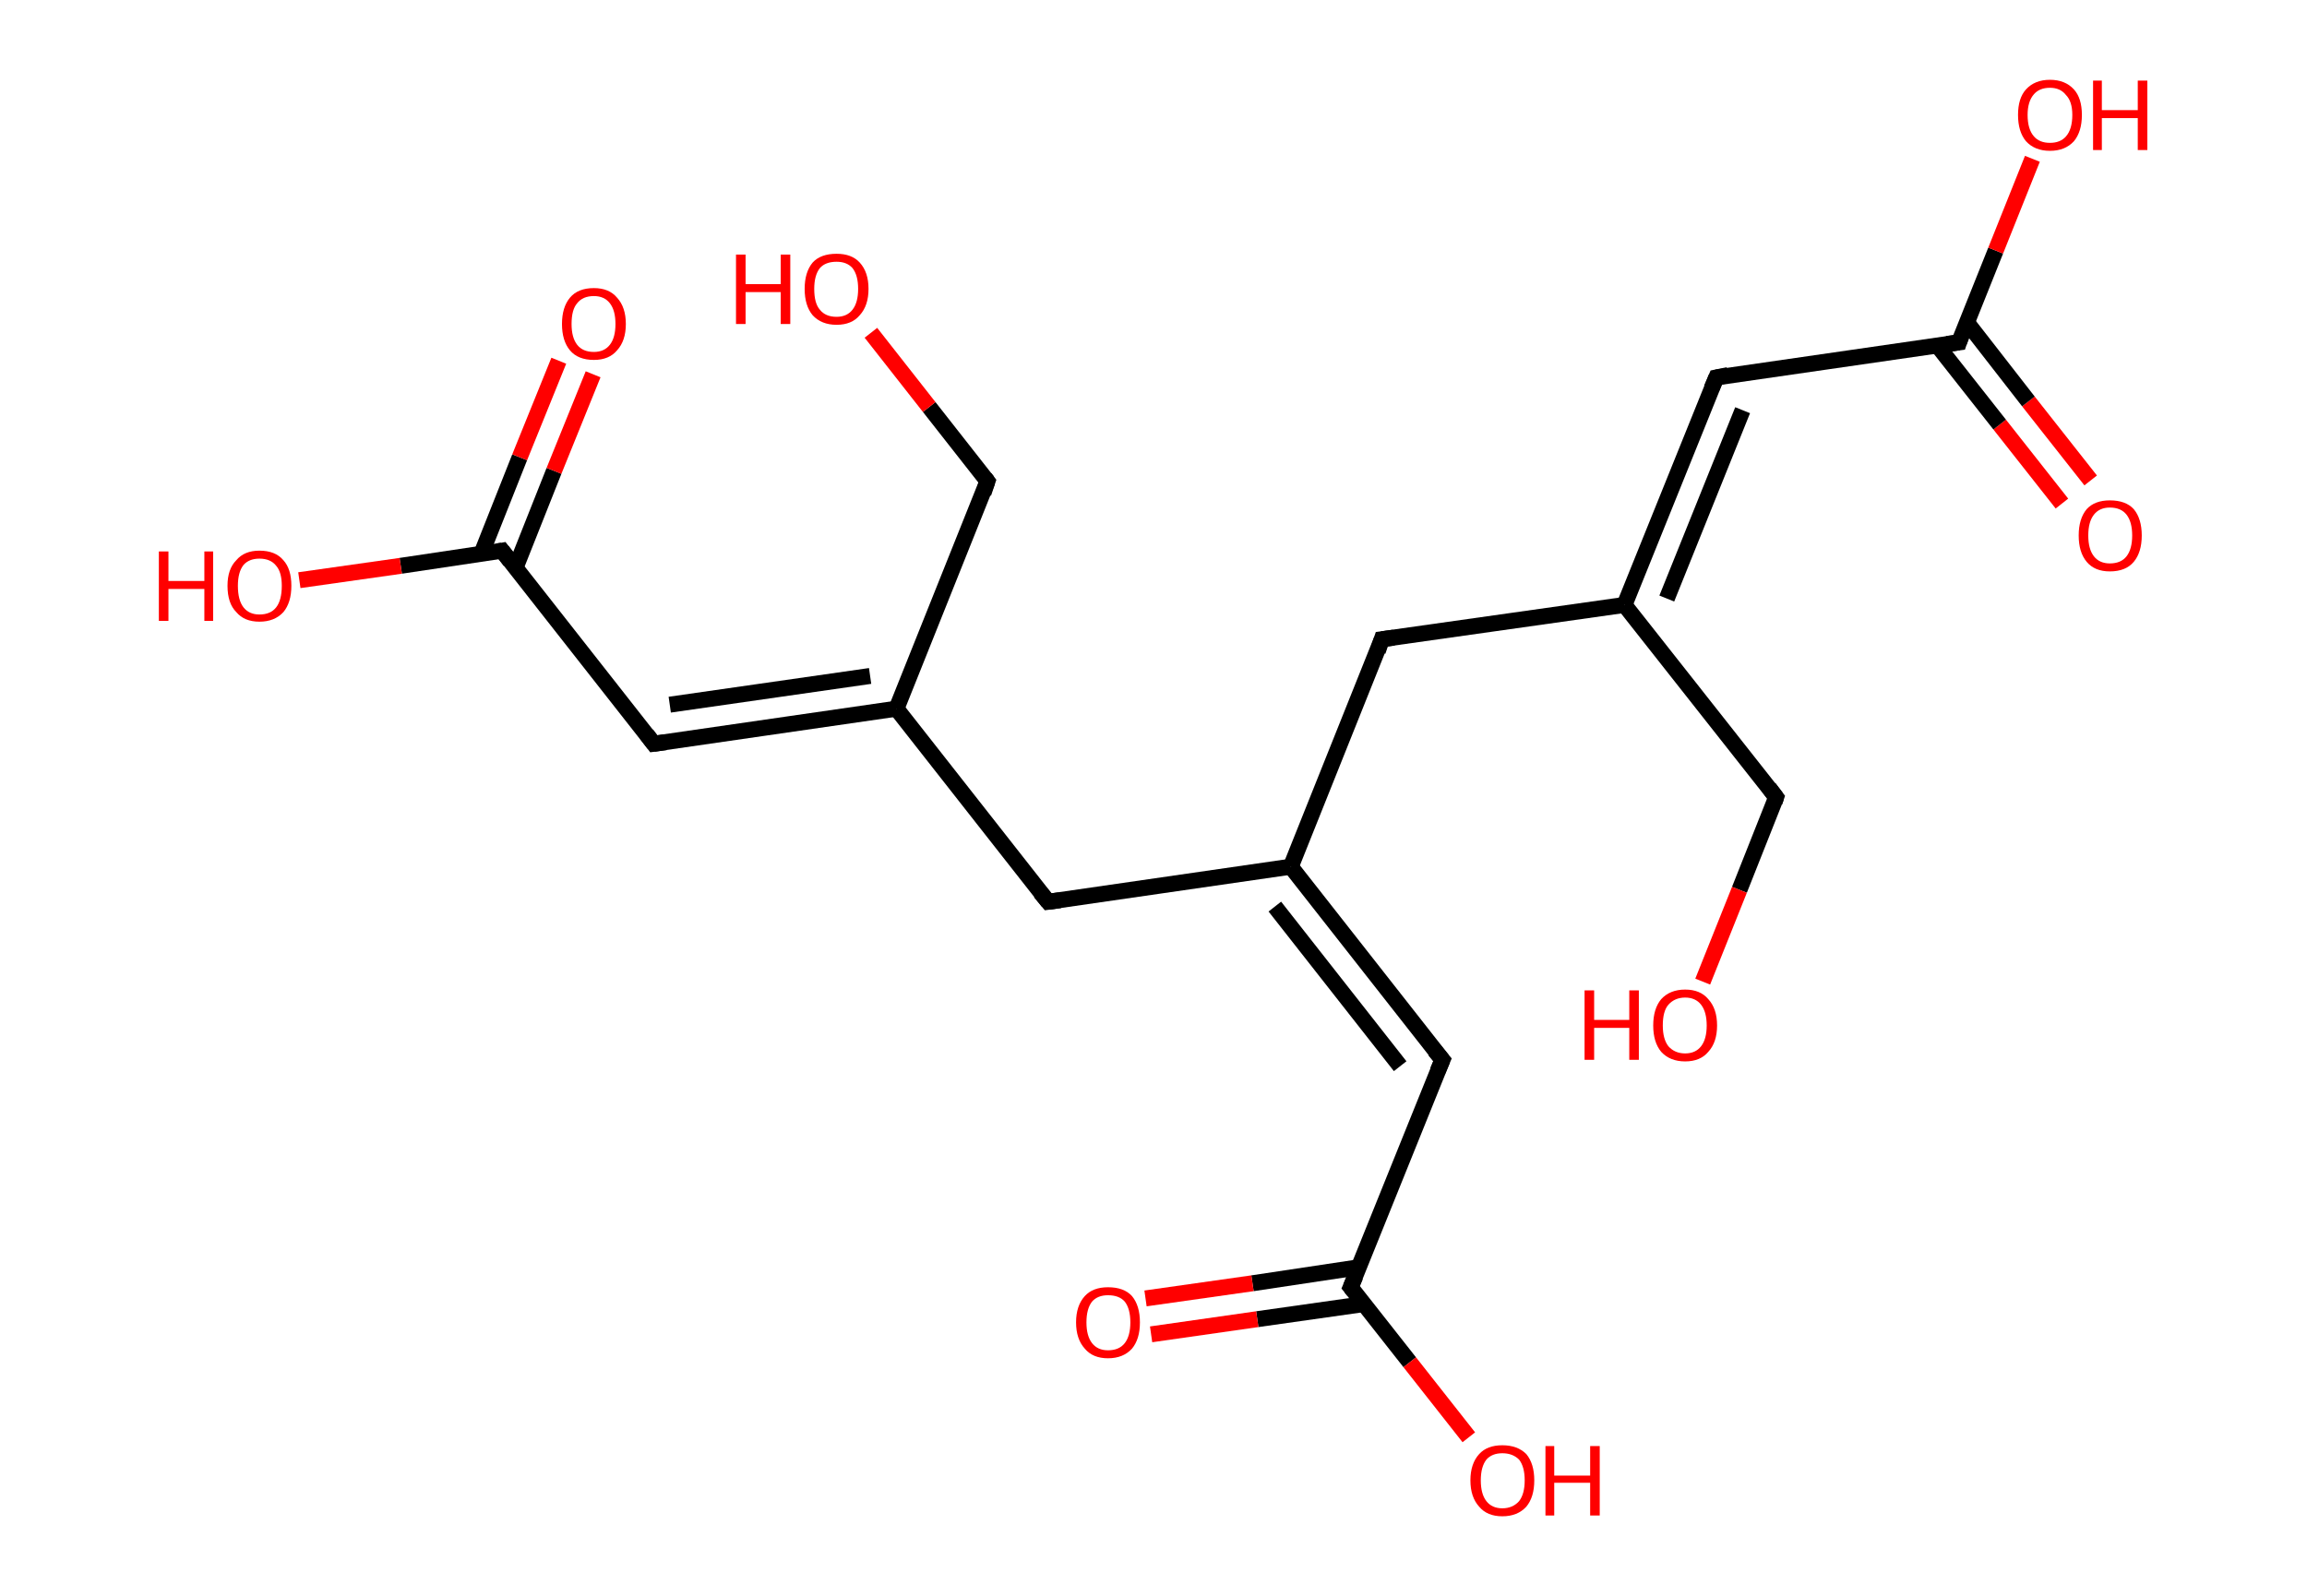 <?xml version='1.0' encoding='ASCII' standalone='yes'?>
<svg xmlns="http://www.w3.org/2000/svg" xmlns:rdkit="http://www.rdkit.org/xml" xmlns:xlink="http://www.w3.org/1999/xlink" version="1.1" baseProfile="full" xml:space="preserve" width="289px" height="200px" viewBox="0 0 289 200">
<!-- END OF HEADER -->
<rect style="opacity:1.0;fill:#FFFFFF;stroke:none" width="289.0" height="200.0" x="0.0" y="0.0"> </rect>
<path class="bond-0 atom-0 atom-1" d="M 258.3,63.1 L 250.5,53.2" style="fill:none;fill-rule:evenodd;stroke:#FF0000;stroke-width:2.0px;stroke-linecap:butt;stroke-linejoin:miter;stroke-opacity:1"/>
<path class="bond-0 atom-0 atom-1" d="M 250.5,53.2 L 242.7,43.3" style="fill:none;fill-rule:evenodd;stroke:#000000;stroke-width:2.0px;stroke-linecap:butt;stroke-linejoin:miter;stroke-opacity:1"/>
<path class="bond-0 atom-0 atom-1" d="M 261.9,60.2 L 254.1,50.3" style="fill:none;fill-rule:evenodd;stroke:#FF0000;stroke-width:2.0px;stroke-linecap:butt;stroke-linejoin:miter;stroke-opacity:1"/>
<path class="bond-0 atom-0 atom-1" d="M 254.1,50.3 L 246.4,40.4" style="fill:none;fill-rule:evenodd;stroke:#000000;stroke-width:2.0px;stroke-linecap:butt;stroke-linejoin:miter;stroke-opacity:1"/>
<path class="bond-1 atom-1 atom-2" d="M 245.4,42.9 L 250.0,31.4" style="fill:none;fill-rule:evenodd;stroke:#000000;stroke-width:2.0px;stroke-linecap:butt;stroke-linejoin:miter;stroke-opacity:1"/>
<path class="bond-1 atom-1 atom-2" d="M 250.0,31.4 L 254.6,19.9" style="fill:none;fill-rule:evenodd;stroke:#FF0000;stroke-width:2.0px;stroke-linecap:butt;stroke-linejoin:miter;stroke-opacity:1"/>
<path class="bond-2 atom-1 atom-3" d="M 245.4,42.9 L 215.0,47.3" style="fill:none;fill-rule:evenodd;stroke:#000000;stroke-width:2.0px;stroke-linecap:butt;stroke-linejoin:miter;stroke-opacity:1"/>
<path class="bond-3 atom-3 atom-4" d="M 215.0,47.3 L 203.5,75.8" style="fill:none;fill-rule:evenodd;stroke:#000000;stroke-width:2.0px;stroke-linecap:butt;stroke-linejoin:miter;stroke-opacity:1"/>
<path class="bond-3 atom-3 atom-4" d="M 218.3,51.4 L 208.8,75.0" style="fill:none;fill-rule:evenodd;stroke:#000000;stroke-width:2.0px;stroke-linecap:butt;stroke-linejoin:miter;stroke-opacity:1"/>
<path class="bond-4 atom-4 atom-5" d="M 203.5,75.8 L 222.5,99.9" style="fill:none;fill-rule:evenodd;stroke:#000000;stroke-width:2.0px;stroke-linecap:butt;stroke-linejoin:miter;stroke-opacity:1"/>
<path class="bond-5 atom-5 atom-6" d="M 222.5,99.9 L 217.9,111.5" style="fill:none;fill-rule:evenodd;stroke:#000000;stroke-width:2.0px;stroke-linecap:butt;stroke-linejoin:miter;stroke-opacity:1"/>
<path class="bond-5 atom-5 atom-6" d="M 217.9,111.5 L 213.3,123.0" style="fill:none;fill-rule:evenodd;stroke:#FF0000;stroke-width:2.0px;stroke-linecap:butt;stroke-linejoin:miter;stroke-opacity:1"/>
<path class="bond-6 atom-4 atom-7" d="M 203.5,75.8 L 173.1,80.1" style="fill:none;fill-rule:evenodd;stroke:#000000;stroke-width:2.0px;stroke-linecap:butt;stroke-linejoin:miter;stroke-opacity:1"/>
<path class="bond-7 atom-7 atom-8" d="M 173.1,80.1 L 161.7,108.6" style="fill:none;fill-rule:evenodd;stroke:#000000;stroke-width:2.0px;stroke-linecap:butt;stroke-linejoin:miter;stroke-opacity:1"/>
<path class="bond-8 atom-8 atom-9" d="M 161.7,108.6 L 180.7,132.8" style="fill:none;fill-rule:evenodd;stroke:#000000;stroke-width:2.0px;stroke-linecap:butt;stroke-linejoin:miter;stroke-opacity:1"/>
<path class="bond-8 atom-8 atom-9" d="M 159.7,113.6 L 175.4,133.6" style="fill:none;fill-rule:evenodd;stroke:#000000;stroke-width:2.0px;stroke-linecap:butt;stroke-linejoin:miter;stroke-opacity:1"/>
<path class="bond-9 atom-9 atom-10" d="M 180.7,132.8 L 169.2,161.3" style="fill:none;fill-rule:evenodd;stroke:#000000;stroke-width:2.0px;stroke-linecap:butt;stroke-linejoin:miter;stroke-opacity:1"/>
<path class="bond-10 atom-10 atom-11" d="M 170.2,158.8 L 156.9,160.8" style="fill:none;fill-rule:evenodd;stroke:#000000;stroke-width:2.0px;stroke-linecap:butt;stroke-linejoin:miter;stroke-opacity:1"/>
<path class="bond-10 atom-10 atom-11" d="M 156.9,160.8 L 143.5,162.7" style="fill:none;fill-rule:evenodd;stroke:#FF0000;stroke-width:2.0px;stroke-linecap:butt;stroke-linejoin:miter;stroke-opacity:1"/>
<path class="bond-10 atom-10 atom-11" d="M 170.9,163.4 L 157.5,165.3" style="fill:none;fill-rule:evenodd;stroke:#000000;stroke-width:2.0px;stroke-linecap:butt;stroke-linejoin:miter;stroke-opacity:1"/>
<path class="bond-10 atom-10 atom-11" d="M 157.5,165.3 L 144.2,167.2" style="fill:none;fill-rule:evenodd;stroke:#FF0000;stroke-width:2.0px;stroke-linecap:butt;stroke-linejoin:miter;stroke-opacity:1"/>
<path class="bond-11 atom-10 atom-12" d="M 169.2,161.3 L 176.6,170.7" style="fill:none;fill-rule:evenodd;stroke:#000000;stroke-width:2.0px;stroke-linecap:butt;stroke-linejoin:miter;stroke-opacity:1"/>
<path class="bond-11 atom-10 atom-12" d="M 176.6,170.7 L 184.0,180.1" style="fill:none;fill-rule:evenodd;stroke:#FF0000;stroke-width:2.0px;stroke-linecap:butt;stroke-linejoin:miter;stroke-opacity:1"/>
<path class="bond-12 atom-8 atom-13" d="M 161.7,108.6 L 131.3,113.0" style="fill:none;fill-rule:evenodd;stroke:#000000;stroke-width:2.0px;stroke-linecap:butt;stroke-linejoin:miter;stroke-opacity:1"/>
<path class="bond-13 atom-13 atom-14" d="M 131.3,113.0 L 112.3,88.8" style="fill:none;fill-rule:evenodd;stroke:#000000;stroke-width:2.0px;stroke-linecap:butt;stroke-linejoin:miter;stroke-opacity:1"/>
<path class="bond-14 atom-14 atom-15" d="M 112.3,88.8 L 81.9,93.2" style="fill:none;fill-rule:evenodd;stroke:#000000;stroke-width:2.0px;stroke-linecap:butt;stroke-linejoin:miter;stroke-opacity:1"/>
<path class="bond-14 atom-14 atom-15" d="M 109.0,84.7 L 83.9,88.3" style="fill:none;fill-rule:evenodd;stroke:#000000;stroke-width:2.0px;stroke-linecap:butt;stroke-linejoin:miter;stroke-opacity:1"/>
<path class="bond-15 atom-15 atom-16" d="M 81.9,93.2 L 62.9,69.0" style="fill:none;fill-rule:evenodd;stroke:#000000;stroke-width:2.0px;stroke-linecap:butt;stroke-linejoin:miter;stroke-opacity:1"/>
<path class="bond-16 atom-16 atom-17" d="M 64.6,71.1 L 69.4,59.0" style="fill:none;fill-rule:evenodd;stroke:#000000;stroke-width:2.0px;stroke-linecap:butt;stroke-linejoin:miter;stroke-opacity:1"/>
<path class="bond-16 atom-16 atom-17" d="M 69.4,59.0 L 74.3,46.9" style="fill:none;fill-rule:evenodd;stroke:#FF0000;stroke-width:2.0px;stroke-linecap:butt;stroke-linejoin:miter;stroke-opacity:1"/>
<path class="bond-16 atom-16 atom-17" d="M 60.3,69.4 L 65.1,57.3" style="fill:none;fill-rule:evenodd;stroke:#000000;stroke-width:2.0px;stroke-linecap:butt;stroke-linejoin:miter;stroke-opacity:1"/>
<path class="bond-16 atom-16 atom-17" d="M 65.1,57.3 L 70.0,45.2" style="fill:none;fill-rule:evenodd;stroke:#FF0000;stroke-width:2.0px;stroke-linecap:butt;stroke-linejoin:miter;stroke-opacity:1"/>
<path class="bond-17 atom-16 atom-18" d="M 62.9,69.0 L 50.2,70.9" style="fill:none;fill-rule:evenodd;stroke:#000000;stroke-width:2.0px;stroke-linecap:butt;stroke-linejoin:miter;stroke-opacity:1"/>
<path class="bond-17 atom-16 atom-18" d="M 50.2,70.9 L 37.5,72.7" style="fill:none;fill-rule:evenodd;stroke:#FF0000;stroke-width:2.0px;stroke-linecap:butt;stroke-linejoin:miter;stroke-opacity:1"/>
<path class="bond-18 atom-14 atom-19" d="M 112.3,88.8 L 123.7,60.3" style="fill:none;fill-rule:evenodd;stroke:#000000;stroke-width:2.0px;stroke-linecap:butt;stroke-linejoin:miter;stroke-opacity:1"/>
<path class="bond-19 atom-19 atom-20" d="M 123.7,60.3 L 116.4,51.0" style="fill:none;fill-rule:evenodd;stroke:#000000;stroke-width:2.0px;stroke-linecap:butt;stroke-linejoin:miter;stroke-opacity:1"/>
<path class="bond-19 atom-19 atom-20" d="M 116.4,51.0 L 109.1,41.7" style="fill:none;fill-rule:evenodd;stroke:#FF0000;stroke-width:2.0px;stroke-linecap:butt;stroke-linejoin:miter;stroke-opacity:1"/>
<path d="M 245.6,42.3 L 245.4,42.9 L 243.9,43.1" style="fill:none;stroke:#000000;stroke-width:2.0px;stroke-linecap:butt;stroke-linejoin:miter;stroke-opacity:1;"/>
<path d="M 216.5,47.0 L 215.0,47.3 L 214.4,48.7" style="fill:none;stroke:#000000;stroke-width:2.0px;stroke-linecap:butt;stroke-linejoin:miter;stroke-opacity:1;"/>
<path d="M 221.6,98.7 L 222.5,99.9 L 222.3,100.5" style="fill:none;stroke:#000000;stroke-width:2.0px;stroke-linecap:butt;stroke-linejoin:miter;stroke-opacity:1;"/>
<path d="M 174.6,79.9 L 173.1,80.1 L 172.6,81.6" style="fill:none;stroke:#000000;stroke-width:2.0px;stroke-linecap:butt;stroke-linejoin:miter;stroke-opacity:1;"/>
<path d="M 179.7,131.6 L 180.7,132.8 L 180.1,134.2" style="fill:none;stroke:#000000;stroke-width:2.0px;stroke-linecap:butt;stroke-linejoin:miter;stroke-opacity:1;"/>
<path d="M 169.8,159.9 L 169.2,161.3 L 169.6,161.8" style="fill:none;stroke:#000000;stroke-width:2.0px;stroke-linecap:butt;stroke-linejoin:miter;stroke-opacity:1;"/>
<path d="M 132.8,112.8 L 131.3,113.0 L 130.3,111.8" style="fill:none;stroke:#000000;stroke-width:2.0px;stroke-linecap:butt;stroke-linejoin:miter;stroke-opacity:1;"/>
<path d="M 83.4,93.0 L 81.9,93.2 L 81.0,92.0" style="fill:none;stroke:#000000;stroke-width:2.0px;stroke-linecap:butt;stroke-linejoin:miter;stroke-opacity:1;"/>
<path d="M 63.9,70.3 L 62.9,69.0 L 62.3,69.1" style="fill:none;stroke:#000000;stroke-width:2.0px;stroke-linecap:butt;stroke-linejoin:miter;stroke-opacity:1;"/>
<path d="M 123.2,61.8 L 123.7,60.3 L 123.4,59.9" style="fill:none;stroke:#000000;stroke-width:2.0px;stroke-linecap:butt;stroke-linejoin:miter;stroke-opacity:1;"/>
<path class="atom-0" d="M 260.4 67.1 Q 260.4 65.0, 261.4 63.8 Q 262.4 62.7, 264.3 62.7 Q 266.3 62.7, 267.3 63.8 Q 268.3 65.0, 268.3 67.1 Q 268.3 69.2, 267.3 70.4 Q 266.3 71.6, 264.3 71.6 Q 262.4 71.6, 261.4 70.4 Q 260.4 69.2, 260.4 67.1 M 264.3 70.6 Q 265.7 70.6, 266.4 69.7 Q 267.1 68.8, 267.1 67.1 Q 267.1 65.4, 266.4 64.5 Q 265.7 63.6, 264.3 63.6 Q 263.0 63.6, 262.3 64.5 Q 261.6 65.4, 261.6 67.1 Q 261.6 68.8, 262.3 69.7 Q 263.0 70.6, 264.3 70.6 " fill="#FF0000"/>
<path class="atom-2" d="M 252.8 14.4 Q 252.8 12.3, 253.8 11.2 Q 254.9 10.0, 256.8 10.0 Q 258.7 10.0, 259.8 11.2 Q 260.8 12.3, 260.8 14.4 Q 260.8 16.5, 259.8 17.7 Q 258.7 18.9, 256.8 18.9 Q 254.9 18.9, 253.8 17.7 Q 252.8 16.5, 252.8 14.4 M 256.8 17.9 Q 258.1 17.9, 258.8 17.1 Q 259.6 16.2, 259.6 14.4 Q 259.6 12.7, 258.8 11.9 Q 258.1 11.0, 256.8 11.0 Q 255.5 11.0, 254.8 11.8 Q 254.0 12.7, 254.0 14.4 Q 254.0 16.2, 254.8 17.1 Q 255.5 17.9, 256.8 17.9 " fill="#FF0000"/>
<path class="atom-2" d="M 262.2 10.1 L 263.3 10.1 L 263.3 13.8 L 267.8 13.8 L 267.8 10.1 L 269.0 10.1 L 269.0 18.8 L 267.8 18.8 L 267.8 14.8 L 263.3 14.8 L 263.3 18.8 L 262.2 18.8 L 262.2 10.1 " fill="#FF0000"/>
<path class="atom-6" d="M 198.5 124.1 L 199.7 124.1 L 199.7 127.8 L 204.1 127.8 L 204.1 124.1 L 205.3 124.1 L 205.3 132.8 L 204.1 132.8 L 204.1 128.8 L 199.7 128.8 L 199.7 132.8 L 198.5 132.8 L 198.5 124.1 " fill="#FF0000"/>
<path class="atom-6" d="M 207.1 128.5 Q 207.1 126.4, 208.1 125.2 Q 209.2 124.0, 211.1 124.0 Q 213.0 124.0, 214.0 125.2 Q 215.1 126.4, 215.1 128.5 Q 215.1 130.6, 214.0 131.8 Q 213.0 133.0, 211.1 133.0 Q 209.2 133.0, 208.1 131.8 Q 207.1 130.6, 207.1 128.5 M 211.1 132.0 Q 212.4 132.0, 213.1 131.1 Q 213.8 130.2, 213.8 128.5 Q 213.8 126.8, 213.1 125.9 Q 212.4 125.0, 211.1 125.0 Q 209.8 125.0, 209.0 125.9 Q 208.3 126.7, 208.3 128.5 Q 208.3 130.2, 209.0 131.1 Q 209.8 132.0, 211.1 132.0 " fill="#FF0000"/>
<path class="atom-11" d="M 134.8 165.7 Q 134.8 163.6, 135.9 162.4 Q 136.9 161.3, 138.8 161.3 Q 140.8 161.3, 141.8 162.4 Q 142.8 163.6, 142.8 165.7 Q 142.8 167.8, 141.8 169.0 Q 140.7 170.2, 138.8 170.2 Q 136.9 170.2, 135.9 169.0 Q 134.8 167.8, 134.8 165.7 M 138.8 169.2 Q 140.2 169.2, 140.9 168.3 Q 141.6 167.4, 141.6 165.7 Q 141.6 164.0, 140.9 163.1 Q 140.2 162.3, 138.8 162.3 Q 137.5 162.3, 136.8 163.1 Q 136.1 164.0, 136.1 165.7 Q 136.1 167.4, 136.8 168.3 Q 137.5 169.2, 138.8 169.2 " fill="#FF0000"/>
<path class="atom-12" d="M 184.2 185.5 Q 184.2 183.4, 185.3 182.2 Q 186.3 181.1, 188.2 181.1 Q 190.1 181.1, 191.2 182.2 Q 192.2 183.4, 192.2 185.5 Q 192.2 187.6, 191.2 188.8 Q 190.1 190.0, 188.2 190.0 Q 186.3 190.0, 185.3 188.8 Q 184.2 187.6, 184.2 185.5 M 188.2 189.0 Q 189.5 189.0, 190.3 188.1 Q 191.0 187.2, 191.0 185.5 Q 191.0 183.8, 190.3 182.9 Q 189.5 182.1, 188.2 182.1 Q 186.9 182.1, 186.2 182.9 Q 185.5 183.8, 185.5 185.5 Q 185.5 187.2, 186.2 188.1 Q 186.9 189.0, 188.2 189.0 " fill="#FF0000"/>
<path class="atom-12" d="M 193.6 181.2 L 194.7 181.2 L 194.7 184.9 L 199.2 184.9 L 199.2 181.2 L 200.4 181.2 L 200.4 189.9 L 199.2 189.9 L 199.2 185.8 L 194.7 185.8 L 194.7 189.9 L 193.6 189.9 L 193.6 181.2 " fill="#FF0000"/>
<path class="atom-17" d="M 70.4 40.6 Q 70.4 38.5, 71.4 37.3 Q 72.4 36.1, 74.4 36.1 Q 76.3 36.1, 77.3 37.3 Q 78.4 38.5, 78.4 40.6 Q 78.4 42.7, 77.3 43.9 Q 76.3 45.1, 74.4 45.1 Q 72.4 45.1, 71.4 43.9 Q 70.4 42.7, 70.4 40.6 M 74.4 44.1 Q 75.7 44.1, 76.4 43.2 Q 77.1 42.3, 77.1 40.6 Q 77.1 38.9, 76.4 38.0 Q 75.7 37.1, 74.4 37.1 Q 73.0 37.1, 72.3 38.0 Q 71.6 38.8, 71.6 40.6 Q 71.6 42.3, 72.3 43.2 Q 73.0 44.1, 74.4 44.1 " fill="#FF0000"/>
<path class="atom-18" d="M 19.9 69.1 L 21.1 69.1 L 21.1 72.8 L 25.6 72.8 L 25.6 69.1 L 26.7 69.1 L 26.7 77.8 L 25.6 77.8 L 25.6 73.8 L 21.1 73.8 L 21.1 77.8 L 19.9 77.8 L 19.9 69.1 " fill="#FF0000"/>
<path class="atom-18" d="M 28.5 73.4 Q 28.5 71.3, 29.6 70.2 Q 30.6 69.0, 32.5 69.0 Q 34.5 69.0, 35.5 70.2 Q 36.5 71.3, 36.5 73.4 Q 36.5 75.5, 35.5 76.7 Q 34.4 77.9, 32.5 77.9 Q 30.6 77.9, 29.6 76.7 Q 28.5 75.6, 28.5 73.4 M 32.5 77.0 Q 33.9 77.0, 34.6 76.1 Q 35.3 75.2, 35.3 73.4 Q 35.3 71.7, 34.6 70.9 Q 33.9 70.0, 32.5 70.0 Q 31.2 70.0, 30.5 70.8 Q 29.8 71.7, 29.8 73.4 Q 29.8 75.2, 30.5 76.1 Q 31.2 77.0, 32.5 77.0 " fill="#FF0000"/>
<path class="atom-20" d="M 92.2 31.9 L 93.4 31.9 L 93.4 35.6 L 97.8 35.6 L 97.8 31.9 L 99.0 31.9 L 99.0 40.6 L 97.8 40.6 L 97.8 36.6 L 93.4 36.6 L 93.4 40.6 L 92.2 40.6 L 92.2 31.9 " fill="#FF0000"/>
<path class="atom-20" d="M 100.8 36.2 Q 100.8 34.1, 101.8 32.9 Q 102.8 31.8, 104.8 31.8 Q 106.7 31.8, 107.7 32.9 Q 108.8 34.1, 108.8 36.2 Q 108.8 38.3, 107.7 39.5 Q 106.7 40.7, 104.8 40.7 Q 102.9 40.7, 101.8 39.5 Q 100.8 38.3, 100.8 36.2 M 104.8 39.7 Q 106.1 39.7, 106.8 38.8 Q 107.5 37.9, 107.5 36.2 Q 107.5 34.5, 106.8 33.6 Q 106.1 32.8, 104.8 32.8 Q 103.4 32.8, 102.7 33.6 Q 102.0 34.5, 102.0 36.2 Q 102.0 38.0, 102.7 38.8 Q 103.4 39.7, 104.8 39.7 " fill="#FF0000"/>
</svg>
